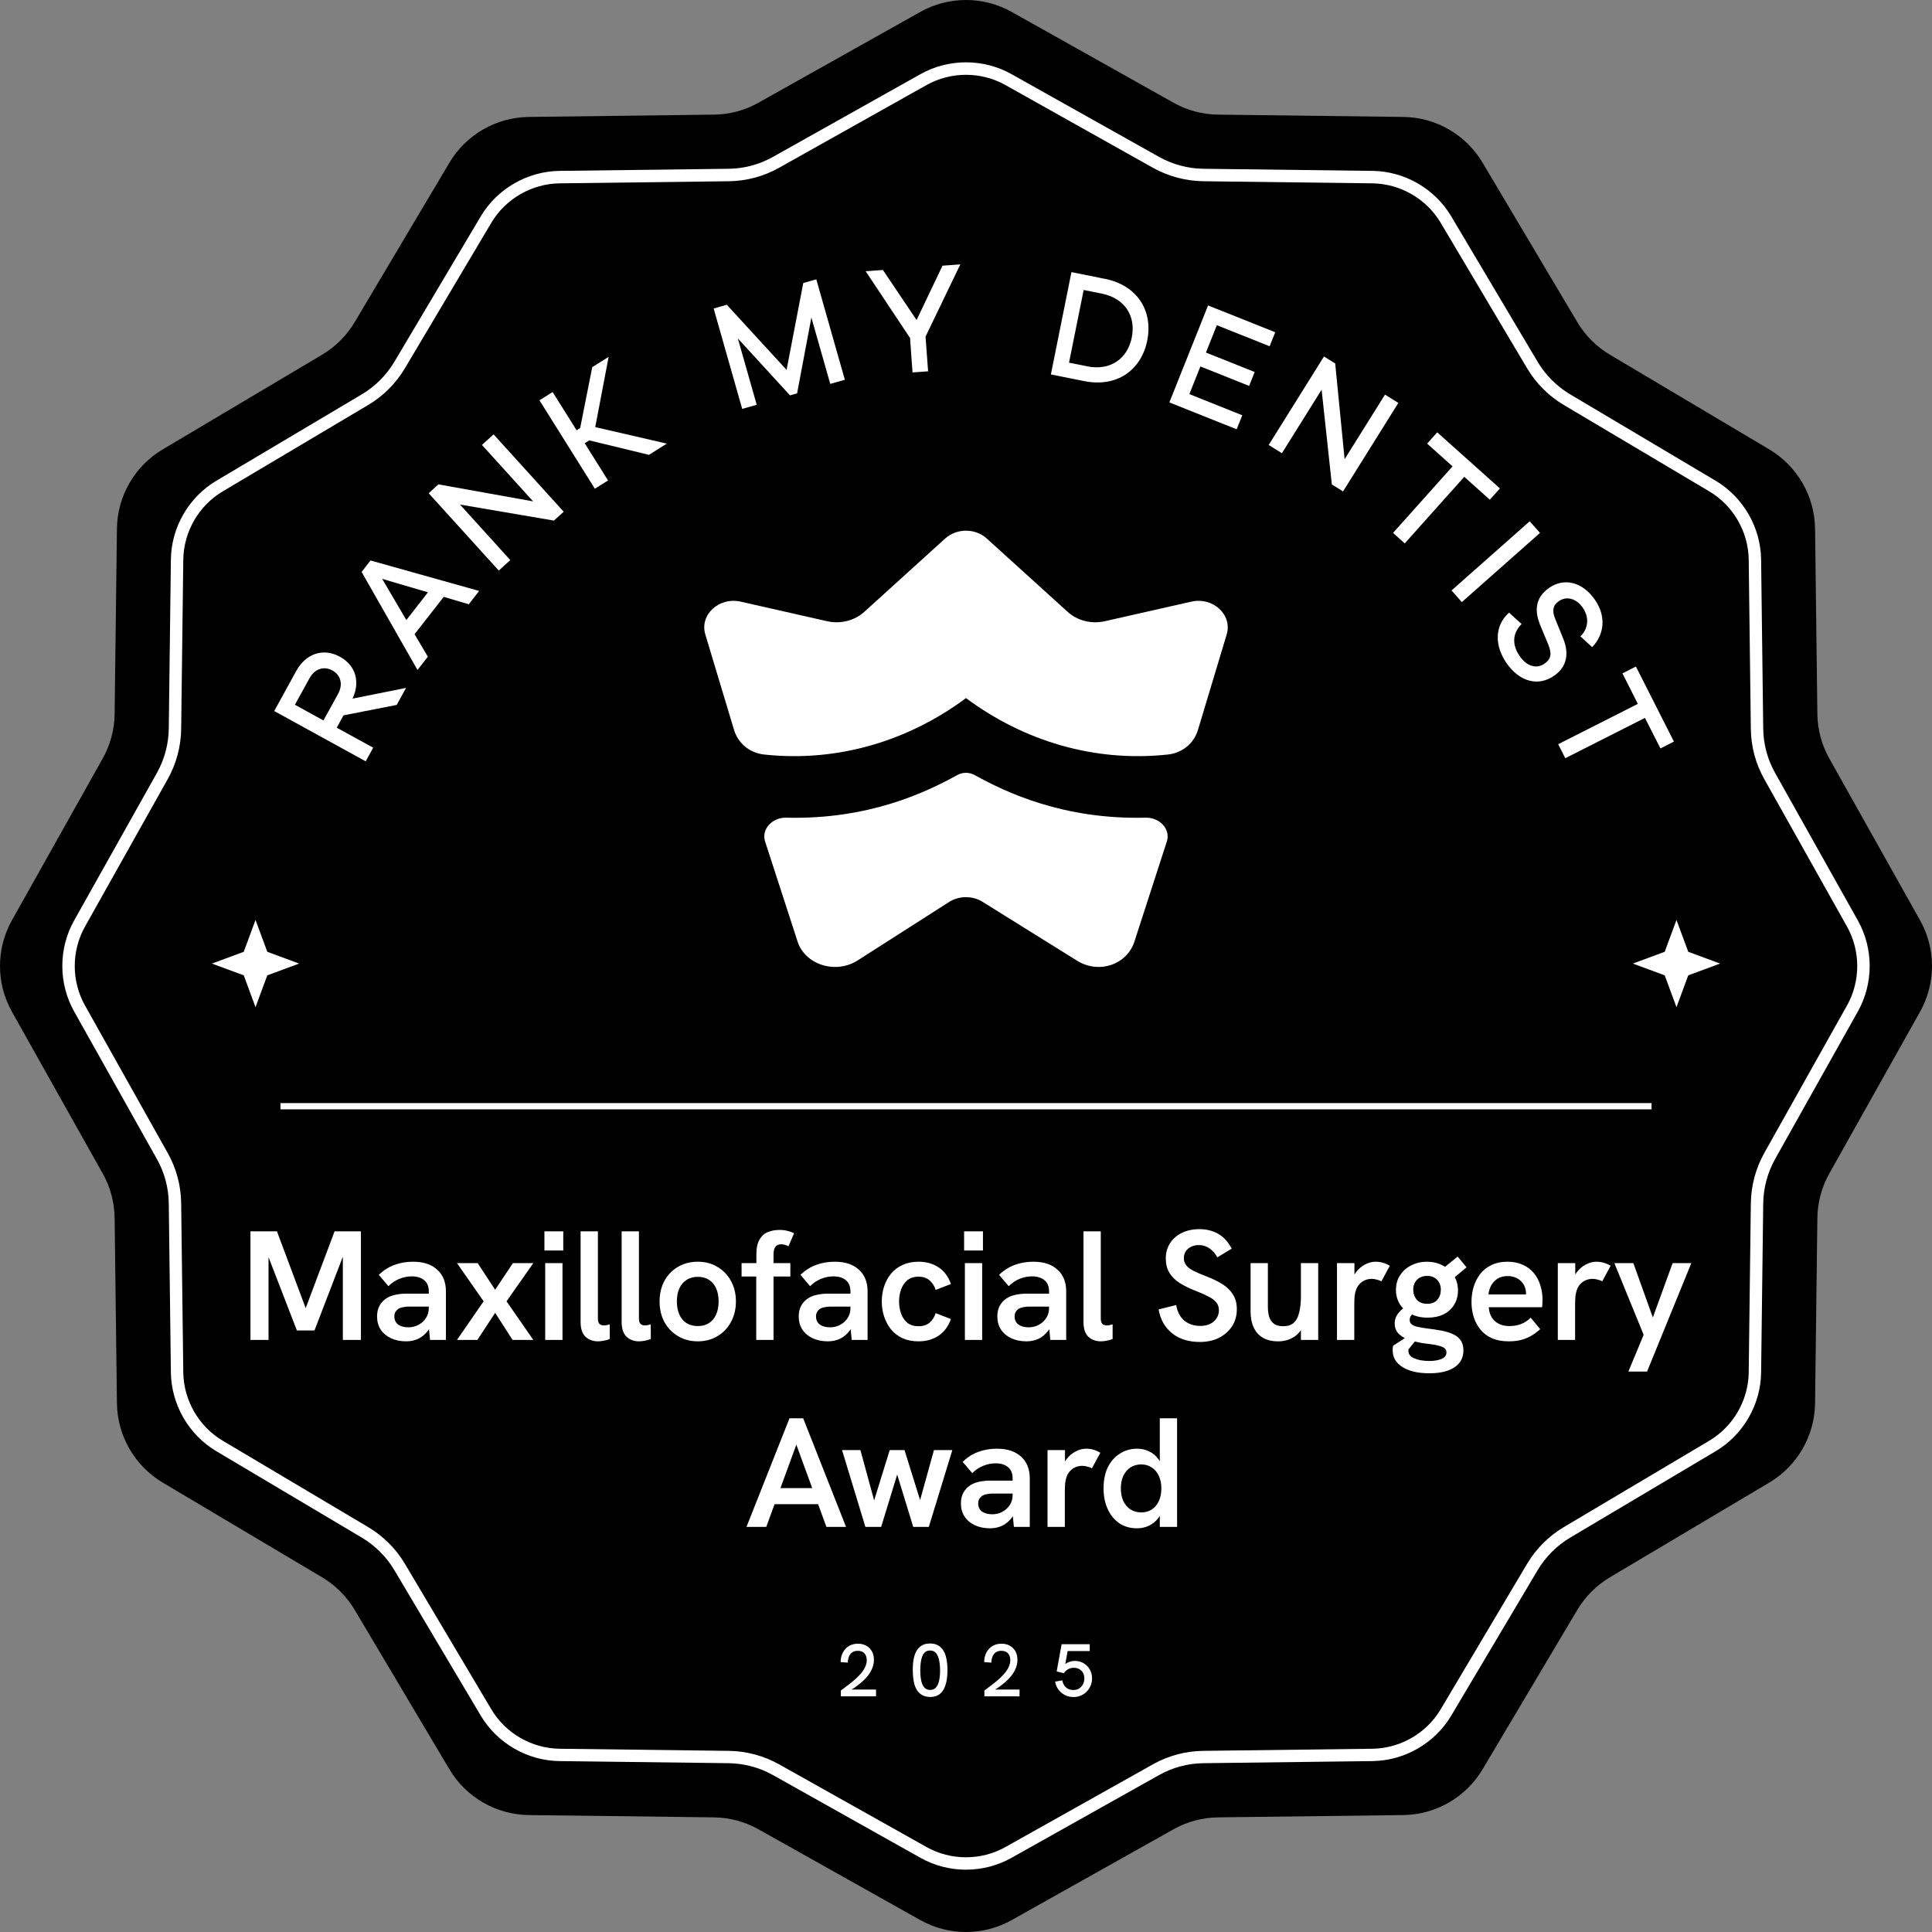 <svg width="310" height="310" viewBox="0 0 310 310" fill="none" xmlns="http://www.w3.org/2000/svg">
<rect x="0" y="0" width="310" height="310" fill="#808080" stroke="none"/>
<path d="M147.651 1.922C152.217 -0.641 157.783 -0.641 162.349 1.922L188.281 16.47C190.473 17.702 192.937 18.363 195.44 18.392L225.166 18.763C230.402 18.823 235.218 21.607 237.892 26.112L253.08 51.673C254.362 53.836 256.164 55.638 258.327 56.92L283.888 72.108C288.384 74.782 291.167 79.598 291.237 84.834L291.607 114.56C291.638 117.074 292.298 119.537 293.53 121.719L308.078 147.651C310.641 152.217 310.641 157.783 308.078 162.349L293.53 188.281C292.298 190.473 291.638 192.936 291.607 195.44L291.237 225.166C291.167 230.402 288.384 235.218 283.888 237.892L258.327 253.08C256.174 254.362 254.362 256.164 253.08 258.327L237.892 283.888C235.218 288.383 230.392 291.167 225.166 291.237L195.44 291.607C192.927 291.637 190.463 292.298 188.281 293.53L162.349 308.078C157.783 310.641 152.217 310.641 147.651 308.078L121.719 293.53C119.527 292.298 117.064 291.637 114.56 291.607L84.834 291.237C79.598 291.167 74.782 288.383 72.108 283.888L56.92 258.327C55.638 256.174 53.836 254.362 51.673 253.08L26.112 237.892C21.616 235.218 18.833 230.392 18.763 225.166L18.392 195.44C18.363 192.926 17.702 190.463 16.47 188.281L1.922 162.349C-0.641 157.783 -0.641 152.217 1.922 147.651L16.47 121.719C17.702 119.527 18.363 117.063 18.392 114.56L18.763 84.834C18.823 79.598 21.607 74.782 26.112 72.108L51.673 56.92C53.836 55.638 55.638 53.836 56.92 51.673L72.108 26.112C74.782 21.616 79.598 18.833 84.834 18.763L114.56 18.392C117.074 18.363 119.537 17.702 121.719 16.47L147.651 1.922Z" fill="#227DF5" style="fill:#227DF5;fill:color(display-p3 0.133 0.492 0.961);fill-opacity:1;"/>
<path d="M155 300C152.474 300 149.958 299.373 147.7 298.1L124.03 284.823C121.862 283.61 119.405 282.944 116.919 282.914L89.778 282.576C84.616 282.516 79.772 279.712 77.137 275.276L63.273 251.934C62 249.796 60.2 247.996 58.062 246.723L34.719 232.859C30.284 230.224 27.489 225.38 27.419 220.219L27.081 193.078C27.052 190.592 26.395 188.135 25.172 185.967L11.895 162.297C9.368 157.792 9.368 152.203 11.895 147.698L25.172 124.028C26.385 121.86 27.052 119.403 27.081 116.917L27.419 89.776C27.479 84.615 30.284 79.771 34.719 77.136L58.062 63.272C60.2 61.999 62 60.199 63.273 58.061L77.137 34.719C79.772 30.283 84.616 27.489 89.778 27.419L116.919 27.081C119.405 27.051 121.862 26.395 124.03 25.172L147.7 11.895C152.205 9.368 157.795 9.368 162.3 11.895L185.97 25.172C188.138 26.385 190.595 27.051 193.081 27.081L220.222 27.419C225.384 27.479 230.228 30.283 232.863 34.719L246.727 58.061C248 60.199 249.8 61.999 251.939 63.272L275.281 77.136C279.716 79.771 282.511 84.615 282.58 89.776L282.919 116.917C282.949 119.403 283.605 121.86 284.828 124.028L298.105 147.698C300.632 152.203 300.632 157.792 298.105 162.297L284.828 185.967C283.615 188.135 282.958 190.592 282.919 193.078L282.58 220.219C282.521 225.38 279.716 230.224 275.281 232.859L251.939 246.723C249.8 247.996 248 249.796 246.727 251.934L232.863 275.276C230.228 279.712 225.384 282.506 220.222 282.576L193.081 282.914C190.595 282.944 188.138 283.6 185.97 284.823L162.3 298.1C160.052 299.363 157.526 300 155 300ZM155 12.004C152.812 12.004 150.624 12.551 148.675 13.645L125.004 26.922C122.548 28.304 119.763 29.05 116.939 29.08L89.797 29.418C85.322 29.478 81.125 31.895 78.838 35.743L64.974 59.085C63.532 61.512 61.493 63.55 59.076 64.983L35.734 78.846C31.885 81.134 29.468 85.331 29.409 89.806L29.07 116.947C29.041 119.761 28.285 122.556 26.912 125.012L13.635 148.682C11.447 152.581 11.447 157.434 13.635 161.333L26.912 185.003C28.295 187.459 29.041 190.254 29.07 193.068L29.409 220.209C29.468 224.684 31.885 228.881 35.734 231.169L59.076 245.032C61.503 246.474 63.541 248.513 64.974 250.93L78.838 274.272C81.125 278.12 85.322 280.537 89.797 280.597L116.939 280.935C119.753 280.965 122.538 281.721 125.004 283.093L148.675 296.37C152.573 298.558 157.427 298.558 161.325 296.37L184.996 283.093C187.452 281.711 190.247 280.965 193.061 280.935L220.202 280.597C224.678 280.537 228.875 278.12 231.162 274.272L245.026 250.93C246.469 248.503 248.507 246.464 250.924 245.032L274.266 231.169C278.115 228.881 280.532 224.684 280.591 220.209L280.93 193.068C280.969 190.254 281.715 187.459 283.088 185.003L296.365 161.333C298.553 157.434 298.553 152.581 296.365 148.682L283.088 125.012C281.705 122.556 280.959 119.771 280.93 116.947L280.591 89.806C280.532 85.331 278.115 81.134 274.266 78.846L250.924 64.983C248.497 63.541 246.459 61.502 245.026 59.085L231.162 35.743C228.875 31.895 224.678 29.478 220.202 29.418L193.061 29.08C190.247 29.04 187.462 28.294 184.996 26.922L161.325 13.645C159.376 12.551 157.188 12.004 155 12.004Z" fill="white" style="fill:white;fill-opacity:1;"/>
<path d="M177.276 99.678L191.134 96.539H191.144C194.638 95.75 197.776 98.651 196.829 101.8L192.21 117.146C191.588 119.209 189.762 120.808 187.423 121.064C175.5 122.357 164.179 118.834 155 112.014C145.821 118.834 134.5 122.357 122.577 121.064C120.238 120.808 118.412 119.199 117.79 117.146L113.171 101.8C112.224 98.651 115.362 95.75 118.856 96.539L132.714 99.678C134.855 100.161 137.116 99.589 138.675 98.177L151.664 86.403C153.51 84.736 156.49 84.736 158.326 86.403L171.315 98.177C172.874 99.599 175.135 100.161 177.276 99.678Z" fill="white" style="fill:white;fill-opacity:1;"/>
<path d="M156.441 124.39C161.426 127.144 170.644 131.536 183.82 131.2C186.051 131.141 187.828 133.016 187.245 134.96L182.064 150.959C180.929 154.739 176.378 156.367 172.815 154.146L157.655 144.702C156.056 143.705 153.934 143.705 152.325 144.702L137.55 154.146C133.987 156.367 129.072 154.739 127.937 150.959L122.745 134.96C122.163 133.016 123.939 131.141 126.17 131.2C139.346 131.536 148.555 127.144 153.549 124.39C154.487 123.867 155.523 123.877 156.441 124.39Z" fill="white" style="fill:white;fill-opacity:1;"/>
<path d="M148.91 59.58L146.42 59.76L146.02 54.23L138.9 43.52L141.67 43.32L147.07 51.35L151.23 42.63L154.09 42.42L148.51 54.01L148.92 59.59L148.91 59.58Z" fill="white" style="fill:white;fill-opacity:1;"/>
<path d="M133.22 61.6L135.55 60.94L135.56 60.93L130.98 44.82L128.89 45.41L126.21 59.35L116.62 48.9L114.51 49.5L119.09 65.61L121.42 64.95L118.39 54.3L126.76 63.44L127.9 63.11L130.19 50.95L133.22 61.6Z" fill="white" style="fill:white;fill-opacity:1;"/>
<path d="M104.12 72.98L94.55 70.66L93.82 71.12L97.56 77.09L95.45 78.42L86.56 64.23L88.67 62.9L92.52 69.04L93.09 68.68L95.03 58.91L97.66 57.26L95.51 68.53L106.99 71.18L104.13 72.98H104.12Z" fill="white" style="fill:white;fill-opacity:1;"/>
<path d="M88.88 83.53L90.45 82.11L79.2 69.7L77.33 71.39L85.54 80.45L70.35 77.72L68.78 79.14L80.03 91.55L81.88 89.87L73.81 80.96L88.88 83.53Z" fill="white" style="fill:white;fill-opacity:1;"/>
<path fill-rule="evenodd" clip-rule="evenodd" d="M75.22 96.96L71.2 95.77L66.52 101.76L68.65 105.37L66.99 107.5L58.02 91.77L59.45 89.93L76.88 94.82L75.22 96.95V96.96ZM61.32 92.88L65.2 99.49L68.67 95.04L61.32 92.88Z" fill="white" style="fill:white;fill-opacity:1;"/>
<path fill-rule="evenodd" clip-rule="evenodd" d="M63.65 113.11L55.12 114.78L54.03 116.76L59.88 119.97L58.68 122.16L44 114.09L47.54 107.65C49.09 104.83 51.9 103.93 54.55 105.38C57.07 106.76 57.84 109.42 56.56 112.1L65.15 110.38L63.66 113.1L63.65 113.11ZM54.24 111.35C55.07 109.84 54.7 108.33 53.34 107.58C51.96 106.82 50.49 107.32 49.66 108.83L47.32 113.08L51.9 115.6L54.24 111.35Z" fill="white" style="fill:white;fill-opacity:1;"/>
<path fill-rule="evenodd" clip-rule="evenodd" d="M184.08 54.64C185.04 49.86 182.48 45.78 177.27 44.73V44.74L171.92 43.66L168.62 60.08L173.97 61.15C179.18 62.2 183.12 59.42 184.08 54.64ZM181.6 54.15C180.92 57.56 178.17 59.53 174.44 58.78L174.43 58.77L171.53 58.19L173.88 46.53L176.78 47.11C180.51 47.86 182.29 50.74 181.6 54.15Z" fill="white" style="fill:white;fill-opacity:1;"/>
<path d="M198.43 68.88L187.63 64.57L193.84 49.01L204.62 53.31L203.72 55.56L195.25 52.18L193.5 56.57L201.32 59.69L200.43 61.92L192.61 58.8L190.84 63.24L199.33 66.63L198.43 68.88Z" fill="white" style="fill:white;fill-opacity:1;"/>
<path d="M213.7 77.73L215.5 78.85L224.37 64.65L222.23 63.32L215.75 73.68L214.24 58.32L212.44 57.2L203.57 71.4L205.69 72.72L212.06 62.53L213.7 77.73Z" fill="white" style="fill:white;fill-opacity:1;"/>
<path d="M234.95 76.51L225.4 87.19L223.52 85.51L233.07 74.83L228.99 71.18L230.61 69.37L240.67 78.37L239.05 80.18L234.95 76.51Z" fill="white" style="fill:white;fill-opacity:1;"/>
<path d="M245.45 83.64L232.91 94.74L234.56 96.61L247.1 85.51L245.45 83.64Z" fill="white" style="fill:white;fill-opacity:1;"/>
<path d="M255.47 103.84L253.59 102.11C254.88 100.86 255.03 99.03 253.96 97.5C252.9 95.99 251.33 95.61 250.12 96.46C249.16 97.13 249.01 98.01 249.54 99.29L250.84 102.5C251.73 104.73 251.54 106.9 249.39 108.41C246.81 110.22 243.82 109.38 241.76 106.44C239.86 103.73 239.7 100.48 242.13 98.3L244.15 100.13C242.6 101.67 242.64 103.55 243.84 105.27C245.04 106.99 246.6 107.35 247.85 106.47C248.89 105.74 249.03 104.88 248.42 103.4L247.08 100.18C246.36 98.32 246.11 96.05 248.55 94.34C250.97 92.65 253.9 93.36 255.89 96.2C257.71 98.8 257.5 101.73 255.47 103.84Z" fill="white" style="fill:white;fill-opacity:1;"/>
<path d="M251.16 121.66L263.94 115.19L266.43 120.09L268.59 118.99L262.49 106.95L260.33 108.05L262.8 112.94L250.02 119.41L251.16 121.66Z" fill="white" style="fill:white;fill-opacity:1;"/>
<path d="M134.922 272.19V271.254C135.194 271.038 135.51 270.798 135.87 270.534C136.23 270.27 136.594 269.982 136.962 269.67C137.338 269.358 137.686 269.026 138.006 268.674C138.326 268.322 138.582 267.954 138.774 267.57C138.974 267.178 139.074 266.778 139.074 266.37C139.074 265.93 138.954 265.574 138.714 265.302C138.474 265.022 138.114 264.882 137.634 264.882C137.274 264.882 136.974 264.966 136.734 265.134C136.502 265.302 136.33 265.53 136.218 265.818C136.106 266.106 136.046 266.426 136.038 266.778L134.886 266.694C134.886 266.302 134.946 265.93 135.066 265.578C135.186 265.226 135.362 264.914 135.594 264.642C135.834 264.362 136.126 264.142 136.47 263.982C136.822 263.822 137.222 263.742 137.67 263.742C138.182 263.742 138.626 263.85 139.002 264.066C139.386 264.282 139.686 264.582 139.902 264.966C140.118 265.35 140.226 265.802 140.226 266.322C140.226 266.762 140.146 267.186 139.986 267.594C139.834 268.002 139.618 268.394 139.338 268.77C139.058 269.138 138.734 269.486 138.366 269.814C137.998 270.142 137.602 270.454 137.178 270.75C136.754 271.038 136.314 271.302 135.858 271.542L136.17 271.098H140.562V272.19H134.922Z" fill="white" style="fill:white;fill-opacity:1;"/>
<path d="M149.269 272.286C148.781 272.286 148.369 272.198 148.033 272.022C147.705 271.846 147.433 271.61 147.217 271.314C147.009 271.01 146.849 270.674 146.737 270.306C146.633 269.93 146.561 269.542 146.521 269.142C146.481 268.734 146.461 268.346 146.461 267.978C146.461 267.61 146.477 267.23 146.509 266.838C146.549 266.438 146.621 266.054 146.725 265.686C146.837 265.31 146.997 264.974 147.205 264.678C147.413 264.382 147.681 264.146 148.009 263.97C148.345 263.794 148.753 263.706 149.233 263.706C149.705 263.706 150.105 263.794 150.433 263.97C150.761 264.138 151.029 264.366 151.237 264.654C151.453 264.942 151.617 265.27 151.729 265.638C151.841 266.006 151.917 266.394 151.957 266.802C152.005 267.202 152.029 267.594 152.029 267.978C152.029 268.378 152.005 268.782 151.957 269.19C151.917 269.598 151.837 269.986 151.717 270.354C151.605 270.722 151.445 271.054 151.237 271.35C151.029 271.638 150.765 271.866 150.445 272.034C150.125 272.202 149.733 272.286 149.269 272.286ZM149.269 271.158C149.669 271.158 149.981 271.018 150.205 270.738C150.437 270.458 150.601 270.082 150.697 269.61C150.793 269.138 150.841 268.61 150.841 268.026C150.841 267.41 150.789 266.866 150.685 266.394C150.589 265.914 150.425 265.534 150.193 265.254C149.961 264.974 149.641 264.834 149.233 264.834C148.913 264.834 148.649 264.918 148.441 265.086C148.241 265.254 148.085 265.486 147.973 265.782C147.861 266.078 147.781 266.418 147.733 266.802C147.685 267.178 147.661 267.582 147.661 268.014C147.661 268.43 147.685 268.826 147.733 269.202C147.781 269.578 147.861 269.914 147.973 270.21C148.093 270.498 148.257 270.73 148.465 270.906C148.673 271.074 148.941 271.158 149.269 271.158Z" fill="white" style="fill:white;fill-opacity:1;"/>
<path d="M157.952 272.19V271.254C158.224 271.038 158.54 270.798 158.9 270.534C159.26 270.27 159.624 269.982 159.992 269.67C160.368 269.358 160.716 269.026 161.036 268.674C161.356 268.322 161.612 267.954 161.804 267.57C162.004 267.178 162.104 266.778 162.104 266.37C162.104 265.93 161.984 265.574 161.744 265.302C161.504 265.022 161.144 264.882 160.664 264.882C160.304 264.882 160.004 264.966 159.764 265.134C159.532 265.302 159.36 265.53 159.248 265.818C159.136 266.106 159.076 266.426 159.068 266.778L157.916 266.694C157.916 266.302 157.976 265.93 158.096 265.578C158.216 265.226 158.392 264.914 158.624 264.642C158.864 264.362 159.156 264.142 159.5 263.982C159.852 263.822 160.252 263.742 160.7 263.742C161.212 263.742 161.656 263.85 162.032 264.066C162.416 264.282 162.716 264.582 162.932 264.966C163.148 265.35 163.256 265.802 163.256 266.322C163.256 266.762 163.176 267.186 163.016 267.594C162.864 268.002 162.648 268.394 162.368 268.77C162.088 269.138 161.764 269.486 161.396 269.814C161.028 270.142 160.632 270.454 160.208 270.75C159.784 271.038 159.344 271.302 158.888 271.542L159.2 271.098H163.592V272.19H157.952Z" fill="white" style="fill:white;fill-opacity:1;"/>
<path d="M172.251 272.298C171.747 272.298 171.283 272.19 170.859 271.974C170.443 271.758 170.099 271.466 169.827 271.098C169.555 270.722 169.379 270.298 169.299 269.826L170.451 269.622C170.499 269.894 170.595 270.15 170.739 270.39C170.891 270.63 171.091 270.822 171.339 270.966C171.595 271.102 171.891 271.17 172.227 271.17C172.611 271.17 172.931 271.082 173.187 270.906C173.451 270.722 173.651 270.49 173.787 270.21C173.923 269.922 173.991 269.618 173.991 269.298C173.991 268.994 173.927 268.714 173.799 268.458C173.671 268.202 173.479 267.998 173.223 267.846C172.975 267.686 172.663 267.606 172.287 267.606C171.943 267.606 171.635 267.686 171.363 267.846C171.099 267.998 170.875 268.21 170.691 268.482L169.551 268.182L170.343 263.826H174.855V264.918H170.775L171.399 264.426L170.835 267.522L170.487 267.438C170.799 267.078 171.123 266.834 171.459 266.706C171.803 266.57 172.135 266.502 172.455 266.502C172.999 266.502 173.479 266.63 173.895 266.886C174.319 267.142 174.647 267.482 174.879 267.906C175.111 268.33 175.227 268.794 175.227 269.298C175.227 269.698 175.155 270.078 175.011 270.438C174.867 270.798 174.659 271.118 174.387 271.398C174.123 271.678 173.807 271.898 173.439 272.058C173.079 272.218 172.683 272.298 172.251 272.298Z" fill="white" style="fill:white;fill-opacity:1;"/>
<path d="M41 147.61L42.889 152.721L48 154.61L42.889 156.499L41 161.61L39.111 156.499L34 154.61L39.111 152.721L41 147.61Z" fill="white" style="fill:white;fill-opacity:1;"/>
<path d="M269 147.61L270.889 152.721L276 154.61L270.889 156.499L269 161.61L267.111 156.499L262 154.61L267.111 152.721L269 147.61Z" fill="white" style="fill:white;fill-opacity:1;"/>
<path fill-rule="evenodd" clip-rule="evenodd" d="M265 178H45V177H265V178Z" fill="white" style="fill:white;fill-opacity:1;"/>
<path d="M40.186 215V197.575H44.436L49.311 210.6H48.786L53.686 197.575H57.911V215H55.011V200.95L55.261 201L50.461 213.475H47.636L42.811 201L43.086 200.95V215H40.186ZM69.001 215L68.801 212.925V207.225C68.801 206.425 68.559 205.825 68.076 205.425C67.593 205.008 66.918 204.8 66.051 204.8C65.384 204.8 64.726 204.933 64.076 205.2C63.443 205.45 62.859 205.842 62.326 206.375L60.776 204.55C61.576 203.8 62.426 203.267 63.326 202.95C64.226 202.617 65.209 202.45 66.276 202.45C67.943 202.45 69.234 202.875 70.151 203.725C71.084 204.558 71.551 205.725 71.551 207.225V215H69.001ZM65.176 215.225C64.259 215.225 63.443 215.058 62.726 214.725C62.026 214.392 61.476 213.925 61.076 213.325C60.693 212.725 60.501 212.025 60.501 211.225C60.501 210.542 60.643 209.95 60.926 209.45C61.226 208.95 61.609 208.558 62.076 208.275C62.476 208.025 62.943 207.85 63.476 207.75C64.009 207.633 64.568 207.575 65.151 207.575H69.026V209.65H65.551C65.251 209.65 64.951 209.683 64.651 209.75C64.351 209.8 64.084 209.9 63.851 210.05C63.684 210.183 63.543 210.35 63.426 210.55C63.326 210.75 63.276 210.983 63.276 211.25C63.276 211.783 63.476 212.208 63.876 212.525C64.293 212.825 64.843 212.975 65.526 212.975C66.126 212.975 66.668 212.842 67.151 212.575C67.651 212.308 68.051 211.942 68.351 211.475C68.651 211.008 68.801 210.483 68.801 209.9L69.651 211.275C69.451 212.142 69.134 212.875 68.701 213.475C68.268 214.058 67.751 214.5 67.151 214.8C66.551 215.083 65.893 215.225 65.176 215.225ZM73.325 215L77.6 208.8L73.325 202.675H76.65L79.45 206.95L82.299 202.675H85.575L81.275 208.8L85.575 215H82.249L79.45 210.65L76.6 215H73.325ZM87.479 215V202.675H90.254V215H87.479ZM87.354 200.65V197.575H90.379V200.65H87.354ZM95.96 215.225C95.16 215.225 94.494 214.983 93.96 214.5C93.427 214 93.16 213.208 93.16 212.125V197.575H95.936V211.575C95.936 211.958 96.019 212.242 96.186 212.425C96.369 212.592 96.602 212.675 96.885 212.675C97.035 212.675 97.186 212.658 97.335 212.625C97.502 212.592 97.669 212.55 97.835 212.5V214.85C97.519 214.983 97.194 215.075 96.861 215.125C96.527 215.192 96.227 215.225 95.96 215.225ZM102.546 215.225C101.746 215.225 101.08 214.983 100.546 214.5C100.013 214 99.746 213.208 99.746 212.125V197.575H102.521V211.575C102.521 211.958 102.605 212.242 102.771 212.425C102.955 212.592 103.188 212.675 103.471 212.675C103.621 212.675 103.771 212.658 103.921 212.625C104.088 212.592 104.255 212.55 104.421 212.5V214.85C104.105 214.983 103.78 215.075 103.446 215.125C103.113 215.192 102.813 215.225 102.546 215.225ZM111.957 215.225C110.791 215.225 109.741 214.95 108.807 214.4C107.874 213.85 107.141 213.092 106.607 212.125C106.091 211.158 105.832 210.058 105.832 208.825C105.832 207.592 106.091 206.492 106.607 205.525C107.141 204.558 107.866 203.808 108.782 203.275C109.716 202.725 110.774 202.45 111.957 202.45C113.157 202.45 114.207 202.725 115.107 203.275C116.024 203.808 116.749 204.558 117.282 205.525C117.816 206.492 118.082 207.592 118.082 208.825C118.082 210.058 117.816 211.158 117.282 212.125C116.766 213.092 116.041 213.85 115.107 214.4C114.191 214.95 113.141 215.225 111.957 215.225ZM111.982 212.775C112.666 212.775 113.257 212.617 113.757 212.3C114.257 211.983 114.641 211.525 114.907 210.925C115.174 210.325 115.307 209.625 115.307 208.825C115.307 208.008 115.174 207.308 114.907 206.725C114.641 206.125 114.257 205.667 113.757 205.35C113.257 205.033 112.666 204.875 111.982 204.875C111.266 204.875 110.657 205.042 110.157 205.375C109.657 205.692 109.274 206.142 109.007 206.725C108.741 207.308 108.607 208.008 108.607 208.825C108.607 209.625 108.741 210.325 109.007 210.925C109.274 211.525 109.657 211.983 110.157 212.3C110.657 212.617 111.266 212.775 111.982 212.775ZM121.341 215V204.825H118.991V202.675H121.366V201.275C121.366 200.258 121.533 199.467 121.866 198.9C122.2 198.317 122.641 197.917 123.191 197.7C123.758 197.467 124.383 197.35 125.066 197.35C125.55 197.35 125.975 197.4 126.341 197.5C126.725 197.583 127.083 197.708 127.416 197.875L126.516 199.975C126.35 199.875 126.166 199.8 125.966 199.75C125.783 199.683 125.583 199.65 125.366 199.65C124.916 199.65 124.591 199.8 124.391 200.1C124.208 200.383 124.116 200.775 124.116 201.275V202.675H126.816V204.825H124.116V215H121.341ZM136.66 215L136.46 212.925V207.225C136.46 206.425 136.218 205.825 135.735 205.425C135.252 205.008 134.577 204.8 133.71 204.8C133.043 204.8 132.385 204.933 131.735 205.2C131.102 205.45 130.518 205.842 129.985 206.375L128.435 204.55C129.235 203.8 130.085 203.267 130.985 202.95C131.885 202.617 132.868 202.45 133.935 202.45C135.602 202.45 136.893 202.875 137.81 203.725C138.743 204.558 139.21 205.725 139.21 207.225V215H136.66ZM132.835 215.225C131.918 215.225 131.102 215.058 130.385 214.725C129.685 214.392 129.135 213.925 128.735 213.325C128.352 212.725 128.16 212.025 128.16 211.225C128.16 210.542 128.302 209.95 128.585 209.45C128.885 208.95 129.268 208.558 129.735 208.275C130.135 208.025 130.602 207.85 131.135 207.75C131.668 207.633 132.227 207.575 132.81 207.575H136.685V209.65H133.21C132.91 209.65 132.61 209.683 132.31 209.75C132.01 209.8 131.743 209.9 131.51 210.05C131.343 210.183 131.202 210.35 131.085 210.55C130.985 210.75 130.935 210.983 130.935 211.25C130.935 211.783 131.135 212.208 131.535 212.525C131.952 212.825 132.502 212.975 133.185 212.975C133.785 212.975 134.327 212.842 134.81 212.575C135.31 212.308 135.71 211.942 136.01 211.475C136.31 211.008 136.46 210.483 136.46 209.9L137.31 211.275C137.11 212.142 136.793 212.875 136.36 213.475C135.927 214.058 135.41 214.5 134.81 214.8C134.21 215.083 133.552 215.225 132.835 215.225ZM147.384 215.225C146.417 215.225 145.559 215.058 144.809 214.725C144.075 214.375 143.459 213.9 142.959 213.3C142.475 212.683 142.109 211.992 141.859 211.225C141.609 210.458 141.484 209.658 141.484 208.825C141.484 207.992 141.609 207.192 141.859 206.425C142.109 205.658 142.475 204.975 142.959 204.375C143.459 203.775 144.075 203.308 144.809 202.975C145.559 202.625 146.417 202.45 147.384 202.45C148.6 202.45 149.659 202.742 150.559 203.325C151.475 203.908 152.15 204.808 152.584 206.025L150.134 206.975C149.934 206.342 149.609 205.833 149.159 205.45C148.709 205.05 148.117 204.85 147.384 204.85C146.65 204.85 146.05 205.042 145.584 205.425C145.134 205.808 144.8 206.3 144.584 206.9C144.367 207.5 144.259 208.142 144.259 208.825C144.259 209.508 144.367 210.158 144.584 210.775C144.8 211.375 145.134 211.867 145.584 212.25C146.05 212.617 146.65 212.8 147.384 212.8C148.117 212.8 148.709 212.608 149.159 212.225C149.609 211.842 149.934 211.333 150.134 210.7L152.584 211.65C152.15 212.85 151.475 213.75 150.559 214.35C149.659 214.933 148.6 215.225 147.384 215.225ZM154.821 215V202.675H157.596V215H154.821ZM154.696 200.65V197.575H157.721V200.65H154.696ZM168.527 215L168.327 212.925V207.225C168.327 206.425 168.086 205.825 167.602 205.425C167.119 205.008 166.444 204.8 165.577 204.8C164.911 204.8 164.252 204.933 163.602 205.2C162.969 205.45 162.386 205.842 161.852 206.375L160.302 204.55C161.102 203.8 161.952 203.267 162.852 202.95C163.752 202.617 164.736 202.45 165.802 202.45C167.469 202.45 168.761 202.875 169.677 203.725C170.611 204.558 171.077 205.725 171.077 207.225V215H168.527ZM164.702 215.225C163.786 215.225 162.969 215.058 162.252 214.725C161.552 214.392 161.002 213.925 160.602 213.325C160.219 212.725 160.027 212.025 160.027 211.225C160.027 210.542 160.169 209.95 160.452 209.45C160.752 208.95 161.136 208.558 161.602 208.275C162.002 208.025 162.469 207.85 163.002 207.75C163.536 207.633 164.094 207.575 164.677 207.575H168.552V209.65H165.077C164.777 209.65 164.477 209.683 164.177 209.75C163.877 209.8 163.611 209.9 163.377 210.05C163.211 210.183 163.069 210.35 162.952 210.55C162.852 210.75 162.802 210.983 162.802 211.25C162.802 211.783 163.002 212.208 163.402 212.525C163.819 212.825 164.369 212.975 165.052 212.975C165.652 212.975 166.194 212.842 166.677 212.575C167.177 212.308 167.577 211.942 167.877 211.475C168.177 211.008 168.327 210.483 168.327 209.9L169.177 211.275C168.977 212.142 168.661 212.875 168.227 213.475C167.794 214.058 167.277 214.5 166.677 214.8C166.077 215.083 165.419 215.225 164.702 215.225ZM176.651 215.225C175.851 215.225 175.184 214.983 174.651 214.5C174.118 214 173.851 213.208 173.851 212.125V197.575H176.626V211.575C176.626 211.958 176.709 212.242 176.876 212.425C177.059 212.592 177.293 212.675 177.576 212.675C177.726 212.675 177.876 212.658 178.026 212.625C178.193 212.592 178.359 212.55 178.526 212.5V214.85C178.209 214.983 177.884 215.075 177.551 215.125C177.218 215.192 176.918 215.225 176.651 215.225ZM192.531 215.325C190.698 215.325 189.198 214.85 188.031 213.9C186.881 212.95 186.173 211.683 185.906 210.1L188.731 209.4C188.914 210.5 189.348 211.333 190.031 211.9C190.731 212.467 191.589 212.75 192.606 212.75C193.173 212.75 193.681 212.65 194.131 212.45C194.581 212.233 194.931 211.933 195.181 211.55C195.448 211.167 195.581 210.733 195.581 210.25C195.581 209.733 195.439 209.308 195.156 208.975C194.873 208.625 194.464 208.317 193.931 208.05C193.398 207.767 192.748 207.475 191.981 207.175C190.931 206.775 190.039 206.342 189.306 205.875C188.573 205.408 188.014 204.858 187.631 204.225C187.248 203.575 187.056 202.808 187.056 201.925C187.056 201.008 187.281 200.2 187.731 199.5C188.181 198.783 188.814 198.225 189.631 197.825C190.448 197.425 191.389 197.225 192.456 197.225C193.606 197.225 194.623 197.483 195.506 198C196.389 198.517 197.098 199.3 197.631 200.35L195.331 201.75C194.981 201.117 194.556 200.633 194.056 200.3C193.556 199.95 192.989 199.775 192.356 199.775C191.906 199.775 191.498 199.867 191.131 200.05C190.764 200.217 190.473 200.458 190.256 200.775C190.056 201.092 189.956 201.458 189.956 201.875C189.956 202.308 190.081 202.692 190.331 203.025C190.581 203.342 190.964 203.633 191.481 203.9C192.014 204.167 192.689 204.458 193.506 204.775C194.556 205.175 195.448 205.608 196.181 206.075C196.914 206.542 197.473 207.1 197.856 207.75C198.256 208.383 198.456 209.158 198.456 210.075C198.456 211.092 198.206 211.992 197.706 212.775C197.206 213.558 196.506 214.183 195.606 214.65C194.723 215.1 193.698 215.325 192.531 215.325ZM205.088 215.225C204.121 215.225 203.304 215.033 202.638 214.65C201.988 214.267 201.496 213.717 201.163 213C200.829 212.283 200.663 211.417 200.663 210.4V202.675H203.438V209.65C203.438 210.3 203.513 210.867 203.663 211.35C203.829 211.817 204.088 212.175 204.438 212.425C204.804 212.675 205.296 212.8 205.913 212.8C206.629 212.8 207.188 212.617 207.588 212.25C208.004 211.867 208.296 211.317 208.463 210.6C208.646 209.867 208.738 208.992 208.738 207.975V202.675H211.513V215H208.738V212.35L209.213 212.525C208.829 213.458 208.271 214.142 207.538 214.575C206.821 215.008 206.004 215.225 205.088 215.225ZM214.527 215V202.675H217.327V206L216.802 206.075C216.886 205.358 217.127 204.733 217.527 204.2C217.927 203.65 218.411 203.225 218.977 202.925C219.561 202.608 220.136 202.45 220.702 202.45C221.102 202.45 221.486 202.5 221.852 202.6C222.219 202.7 222.602 202.867 223.002 203.1L221.652 205.6C221.469 205.483 221.227 205.392 220.927 205.325C220.644 205.242 220.369 205.2 220.102 205.2C219.752 205.2 219.402 205.267 219.052 205.4C218.719 205.533 218.419 205.742 218.152 206.025C217.886 206.292 217.686 206.642 217.552 207.075C217.469 207.308 217.402 207.617 217.352 208C217.319 208.367 217.302 208.883 217.302 209.55V215H214.527ZM229.339 220.35C227.522 220.35 226.089 220.017 225.039 219.35C223.989 218.7 223.464 217.808 223.464 216.675C223.464 216.575 223.464 216.458 223.464 216.325C223.481 216.192 223.506 216.058 223.539 215.925L226.889 213.75L227.639 214.475L226.014 216.5C225.997 216.55 225.989 216.592 225.989 216.625C225.989 216.675 225.989 216.725 225.989 216.775C225.989 217.292 226.297 217.683 226.914 217.95C227.547 218.233 228.356 218.375 229.339 218.375C230.172 218.375 230.839 218.258 231.339 218.025C231.839 217.808 232.089 217.475 232.089 217.025C232.089 216.775 232.014 216.567 231.864 216.4C231.714 216.25 231.489 216.125 231.189 216.025C230.889 215.925 230.514 215.833 230.064 215.75C229.631 215.683 229.114 215.617 228.514 215.55C227.764 215.433 227.022 215.267 226.289 215.05C225.572 214.833 224.972 214.508 224.489 214.075C224.022 213.642 223.789 213.067 223.789 212.35C223.789 211.717 224.006 211.142 224.439 210.625C224.872 210.092 225.447 209.658 226.164 209.325L227.589 210.425C227.122 210.525 226.772 210.7 226.539 210.95C226.306 211.183 226.189 211.467 226.189 211.8C226.189 212.083 226.297 212.317 226.514 212.5C226.731 212.667 227.039 212.8 227.439 212.9C227.856 212.983 228.347 213.067 228.914 213.15C229.764 213.25 230.547 213.367 231.264 213.5C231.981 213.633 232.606 213.825 233.139 214.075C233.672 214.308 234.081 214.633 234.364 215.05C234.664 215.467 234.814 216.008 234.814 216.675C234.814 217.858 234.331 218.767 233.364 219.4C232.414 220.033 231.072 220.35 229.339 220.35ZM229.064 211.425C228.064 211.425 227.181 211.233 226.414 210.85C225.647 210.467 225.047 209.942 224.614 209.275C224.197 208.592 223.989 207.825 223.989 206.975C223.989 206.058 224.214 205.267 224.664 204.6C225.114 203.917 225.714 203.392 226.464 203.025C227.231 202.642 228.064 202.45 228.964 202.45C229.864 202.45 230.689 202.642 231.439 203.025C232.189 203.392 232.789 203.925 233.239 204.625C233.706 205.308 233.939 206.125 233.939 207.075C233.939 207.942 233.731 208.708 233.314 209.375C232.914 210.025 232.347 210.533 231.614 210.9C230.881 211.25 230.031 211.425 229.064 211.425ZM229.014 209.2C229.731 209.2 230.272 208.983 230.639 208.55C231.006 208.1 231.189 207.567 231.189 206.95C231.189 206.283 230.989 205.75 230.589 205.35C230.189 204.933 229.664 204.725 229.014 204.725C228.331 204.725 227.781 204.933 227.364 205.35C226.964 205.75 226.764 206.275 226.764 206.925C226.764 207.558 226.956 208.1 227.339 208.55C227.722 208.983 228.281 209.2 229.014 209.2ZM233.139 205.175L231.114 203.875L233.889 201.625L235.314 203.35L233.139 205.175ZM242.084 215.225C241.05 215.225 240.15 215.058 239.384 214.725C238.634 214.392 238.017 213.925 237.534 213.325C237.05 212.725 236.692 212.05 236.459 211.3C236.225 210.533 236.109 209.742 236.109 208.925C236.109 208.108 236.217 207.317 236.434 206.55C236.667 205.767 237.017 205.067 237.484 204.45C237.95 203.833 238.55 203.35 239.284 203C240.017 202.633 240.884 202.45 241.884 202.45C242.834 202.45 243.659 202.617 244.359 202.95C245.075 203.267 245.667 203.717 246.134 204.3C246.6 204.867 246.942 205.517 247.159 206.25C247.392 206.983 247.509 207.767 247.509 208.6C247.509 208.717 247.5 208.883 247.484 209.1C247.484 209.317 247.467 209.533 247.434 209.75H238.884C238.95 210.733 239.284 211.483 239.884 212C240.484 212.517 241.25 212.775 242.184 212.775C242.867 212.775 243.492 212.667 244.059 212.45C244.625 212.233 245.142 211.892 245.609 211.425L247.134 213.275C246.617 213.742 246.1 214.117 245.584 214.4C245.067 214.683 244.525 214.892 243.959 215.025C243.409 215.158 242.784 215.225 242.084 215.225ZM244.784 208.35C244.817 208.217 244.834 208.083 244.834 207.95C244.85 207.817 244.859 207.683 244.859 207.55C244.859 207.183 244.792 206.833 244.659 206.5C244.542 206.167 244.359 205.875 244.109 205.625C243.859 205.358 243.55 205.15 243.184 205C242.817 204.833 242.4 204.75 241.934 204.75C241.284 204.75 240.734 204.892 240.284 205.175C239.85 205.458 239.509 205.825 239.259 206.275C239.025 206.708 238.884 207.183 238.834 207.7H245.684L244.784 208.35ZM249.959 215V202.675H252.759V206L252.234 206.075C252.317 205.358 252.559 204.733 252.959 204.2C253.359 203.65 253.842 203.225 254.409 202.925C254.992 202.608 255.567 202.45 256.134 202.45C256.534 202.45 256.917 202.5 257.284 202.6C257.651 202.7 258.034 202.867 258.434 203.1L257.084 205.6C256.901 205.483 256.659 205.392 256.359 205.325C256.076 205.242 255.801 205.2 255.534 205.2C255.184 205.2 254.834 205.267 254.484 205.4C254.151 205.533 253.851 205.742 253.584 206.025C253.317 206.292 253.117 206.642 252.984 207.075C252.901 207.308 252.834 207.617 252.784 208C252.751 208.367 252.734 208.883 252.734 209.55V215H249.959ZM261.282 220.075L263.732 214.175L259.032 202.675H262.082L265.207 211.4L268.382 202.675H271.382L264.282 220.075H261.282ZM119.777 245L126.677 227.575H128.877L135.752 245H132.602L127.777 231.8L122.952 245H119.777ZM124.077 241.35L124.977 238.775H130.552L131.502 241.35H124.077ZM138.859 245L135.109 232.675H138.059L140.259 240.75L142.759 232.675H145.134L147.634 240.7L149.859 232.675H152.809L149.034 245H146.534L143.959 236.6L141.384 245H138.859ZM162.683 245L162.483 242.925V237.225C162.483 236.425 162.241 235.825 161.758 235.425C161.275 235.008 160.6 234.8 159.733 234.8C159.066 234.8 158.408 234.933 157.758 235.2C157.125 235.45 156.541 235.842 156.008 236.375L154.458 234.55C155.258 233.8 156.108 233.267 157.008 232.95C157.908 232.617 158.891 232.45 159.958 232.45C161.625 232.45 162.916 232.875 163.833 233.725C164.766 234.558 165.233 235.725 165.233 237.225V245H162.683ZM158.858 245.225C157.941 245.225 157.125 245.058 156.408 244.725C155.708 244.392 155.158 243.925 154.758 243.325C154.375 242.725 154.183 242.025 154.183 241.225C154.183 240.542 154.325 239.95 154.608 239.45C154.908 238.95 155.291 238.558 155.758 238.275C156.158 238.025 156.625 237.85 157.158 237.75C157.691 237.633 158.25 237.575 158.833 237.575H162.708V239.65H159.233C158.933 239.65 158.633 239.683 158.333 239.75C158.033 239.8 157.766 239.9 157.533 240.05C157.366 240.183 157.225 240.35 157.108 240.55C157.008 240.75 156.958 240.983 156.958 241.25C156.958 241.783 157.158 242.208 157.558 242.525C157.975 242.825 158.525 242.975 159.208 242.975C159.808 242.975 160.35 242.842 160.833 242.575C161.333 242.308 161.733 241.942 162.033 241.475C162.333 241.008 162.483 240.483 162.483 239.9L163.333 241.275C163.133 242.142 162.816 242.875 162.383 243.475C161.95 244.058 161.433 244.5 160.833 244.8C160.233 245.083 159.575 245.225 158.858 245.225ZM168.082 245V232.675H170.882V236L170.357 236.075C170.44 235.358 170.682 234.733 171.082 234.2C171.482 233.65 171.965 233.225 172.532 232.925C173.115 232.608 173.69 232.45 174.257 232.45C174.657 232.45 175.04 232.5 175.407 232.6C175.773 232.7 176.157 232.867 176.557 233.1L175.207 235.6C175.023 235.483 174.782 235.392 174.482 235.325C174.198 235.242 173.923 235.2 173.657 235.2C173.307 235.2 172.957 235.267 172.607 235.4C172.273 235.533 171.973 235.742 171.707 236.025C171.44 236.292 171.24 236.642 171.107 237.075C171.023 237.308 170.957 237.617 170.907 238C170.873 238.367 170.857 238.883 170.857 239.55V245H168.082ZM182.446 245.225C181.346 245.225 180.388 244.95 179.571 244.4C178.771 243.833 178.154 243.067 177.721 242.1C177.288 241.133 177.071 240.042 177.071 238.825C177.071 237.492 177.304 236.35 177.771 235.4C178.254 234.45 178.904 233.725 179.721 233.225C180.538 232.708 181.446 232.45 182.446 232.45C183.146 232.45 183.788 232.592 184.371 232.875C184.971 233.158 185.471 233.575 185.871 234.125C186.288 234.658 186.579 235.317 186.746 236.1L186.096 236.125V227.575H188.871V245H186.096V241.575L186.846 241.4C186.629 242.3 186.296 243.033 185.846 243.6C185.413 244.15 184.904 244.558 184.321 244.825C183.738 245.092 183.113 245.225 182.446 245.225ZM183.121 242.675C183.771 242.675 184.338 242.517 184.821 242.2C185.304 241.883 185.679 241.433 185.946 240.85C186.213 240.267 186.346 239.592 186.346 238.825C186.346 238.058 186.213 237.392 185.946 236.825C185.679 236.242 185.304 235.792 184.821 235.475C184.338 235.142 183.771 234.975 183.121 234.975C182.471 234.975 181.896 235.133 181.396 235.45C180.913 235.767 180.529 236.217 180.246 236.8C179.979 237.383 179.846 238.058 179.846 238.825C179.846 239.592 179.979 240.267 180.246 240.85C180.529 241.433 180.913 241.883 181.396 242.2C181.896 242.517 182.471 242.675 183.121 242.675Z" fill="white" style="fill:white;fill-opacity:1;"/>
</svg>
